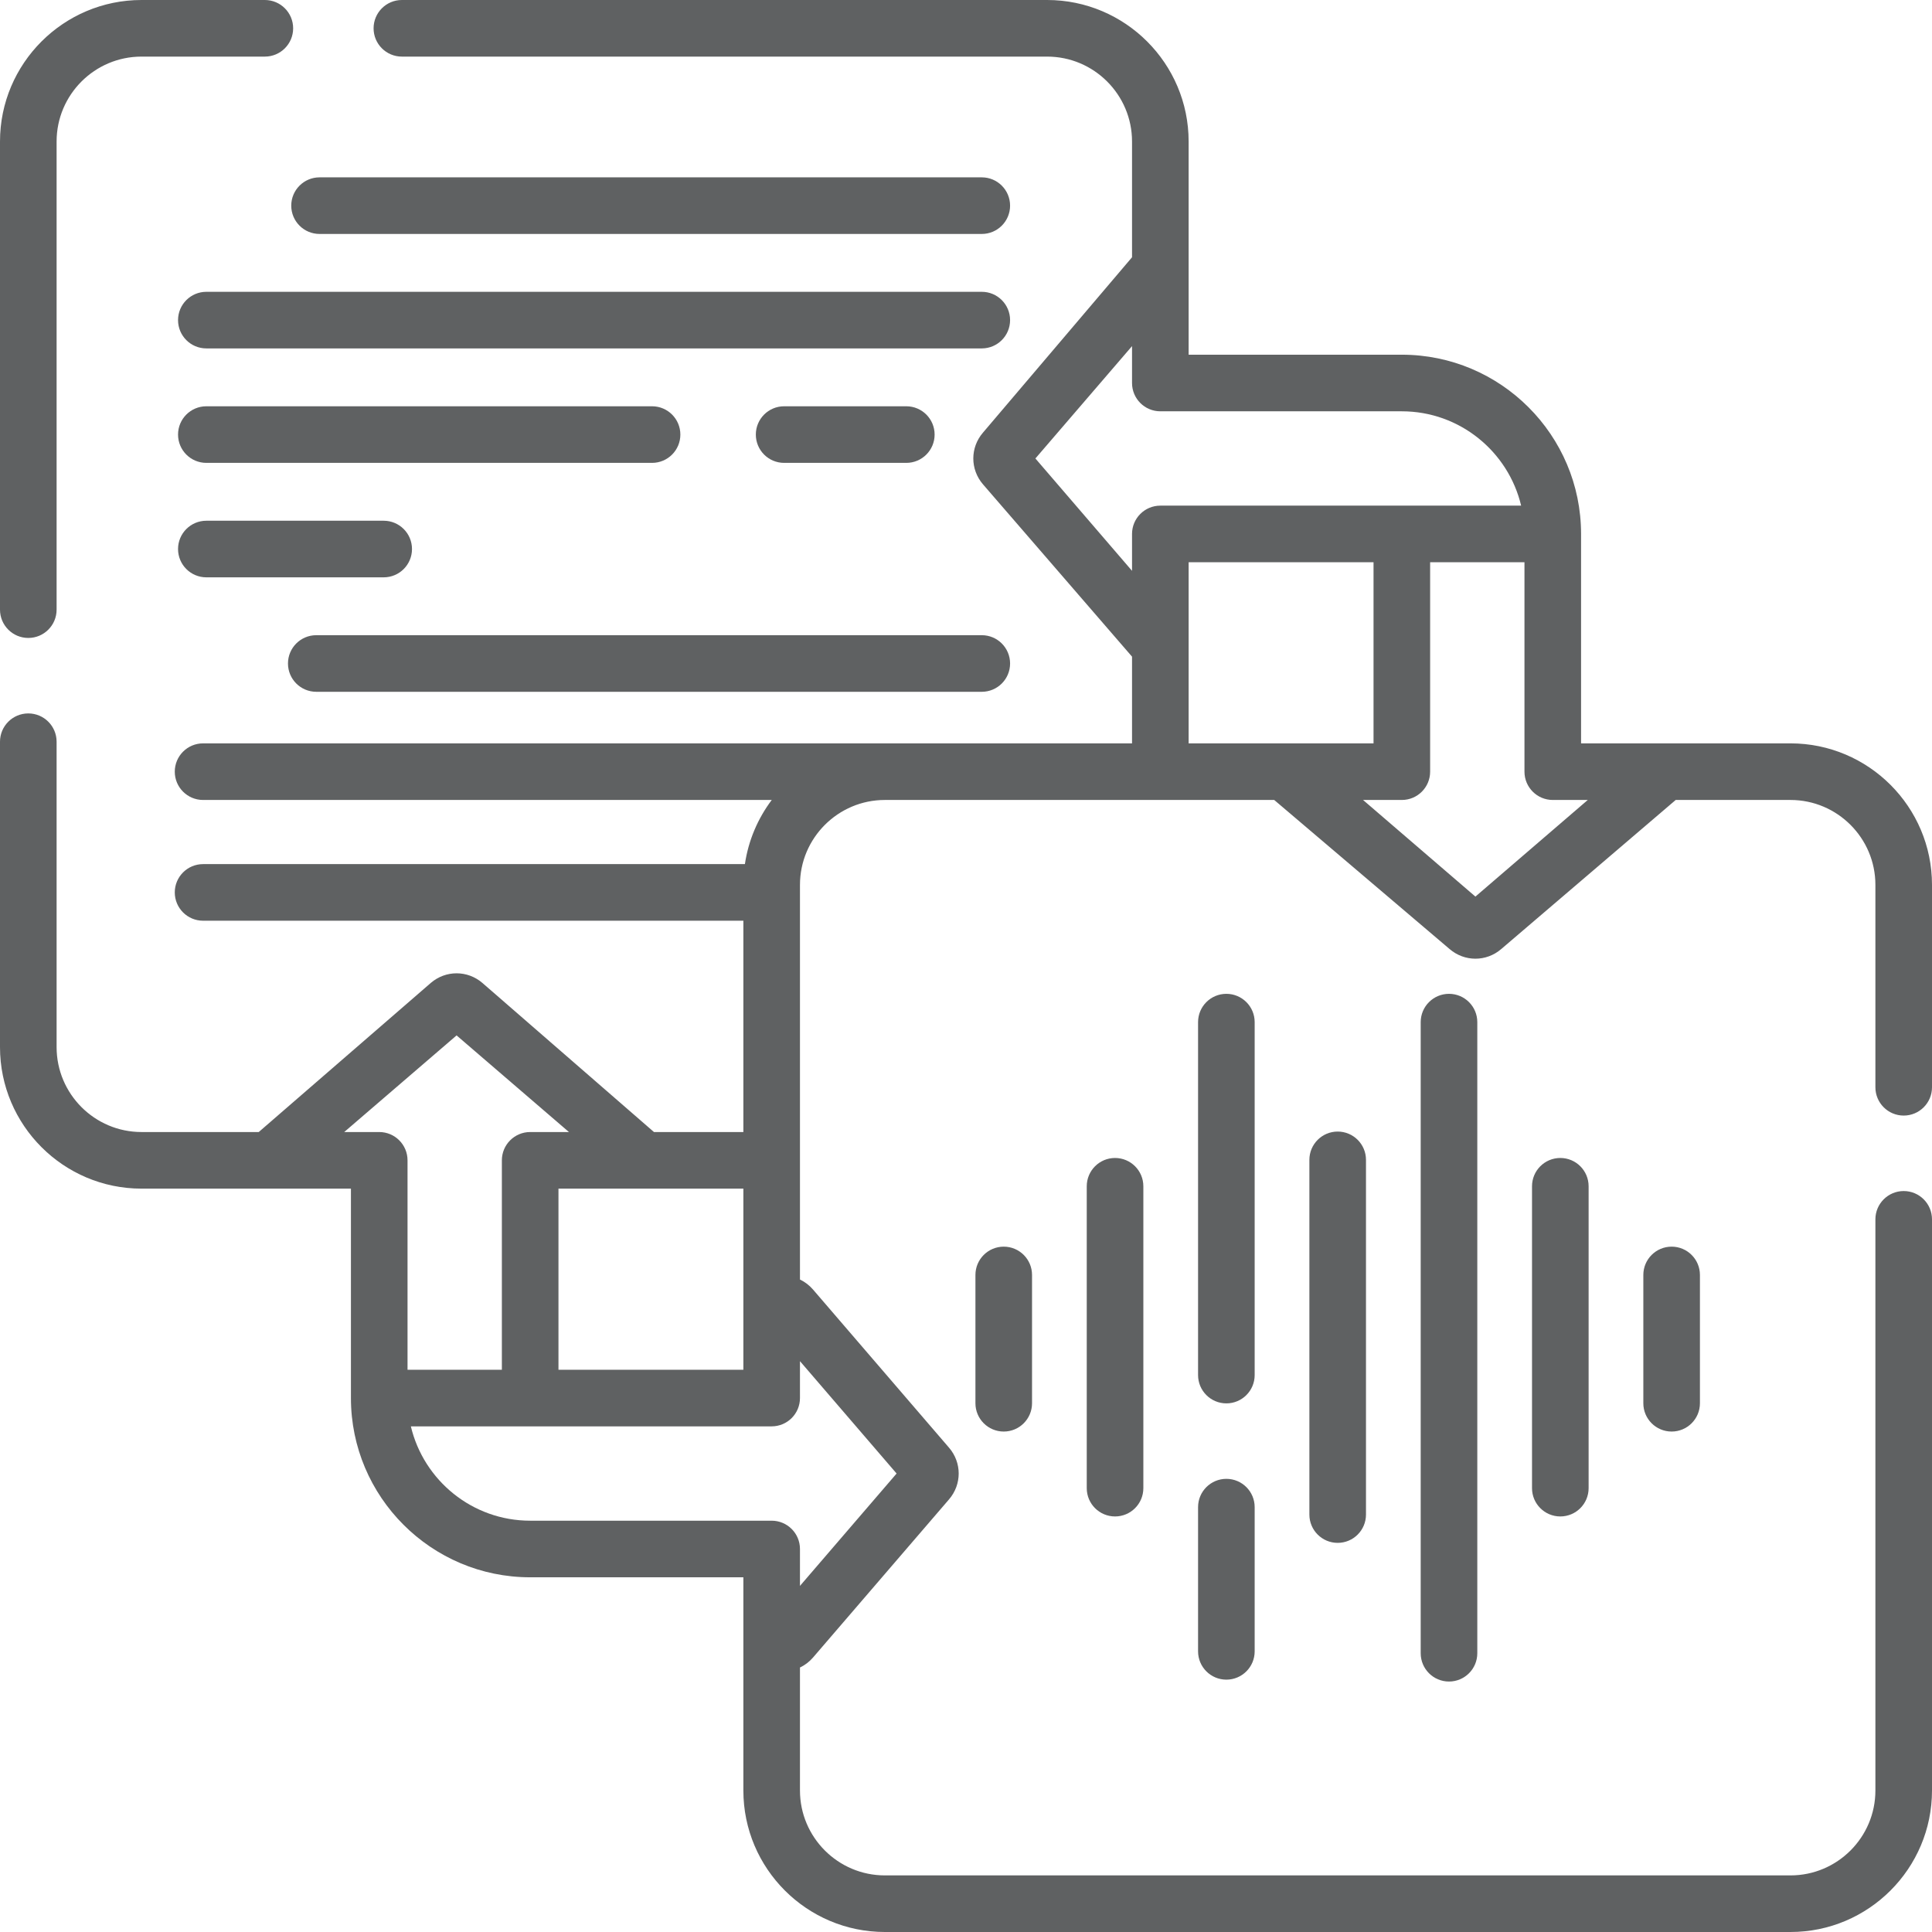 <svg xmlns="http://www.w3.org/2000/svg" id="Capa_1" enable-background="new 0 0 512 512" height="512" viewBox="0 0 512 512" width="512" style="&#10;    fill: #5f6162;&#10;"><g><path d="m7.5 169.063c4.142 0 7.5-3.357 7.5-7.5v-124.063c0-12.406 10.093-22.5 22.5-22.5h32.687c4.142 0 7.5-3.357 7.5-7.5s-3.358-7.5-7.5-7.5h-32.687c-20.678 0-37.5 16.822-37.5 37.5v124.063c0 4.143 3.358 7.5 7.5 7.5z"/><path d="m504.5 295.638c4.142 0 7.5-3.357 7.5-7.5v-53.638c0-20.678-16.822-37.5-37.5-37.5-10.159 0-46.644 0-55.5 0v-55.5c0-26.191-21.309-47.5-47.5-47.5h-56.5v-14.411-42.089c0-20.678-16.822-37.5-37.5-37.5h-170.996c-4.142 0-7.5 3.357-7.5 7.5s3.358 7.5 7.5 7.5h170.996c12.407 0 22.5 10.094 22.5 22.5v30.678l-39.505 46.476c-3.411 3.967-3.411 9.725 0 13.692l39.505 45.673v22.981c-43.752 0-199.863 0-246.183 0-4.142 0-7.5 3.357-7.5 7.5s3.358 7.5 7.5 7.5h150.703c-3.674 4.883-6.181 10.688-7.113 17h-143.59c-4.142 0-7.5 3.357-7.5 7.5s3.358 7.5 7.5 7.5h143.183v56h-23.693l-45.459-39.502c-3.968-3.416-9.729-3.414-13.694-.002l-45.585 39.504h-31.069c-12.407 0-22.5-10.094-22.5-22.5v-80.937c0-4.143-3.358-7.5-7.5-7.5s-7.5 3.357-7.5 7.5v80.937c0 20.678 16.822 37.5 37.5 37.5h55.5v55.5c0 26.191 21.309 47.5 47.5 47.5h56.5v56.5c0 20.678 16.822 37.5 37.5 37.5h240c20.678 0 37.5-16.822 37.5-37.5v-151.362c0-4.143-3.358-7.5-7.5-7.5s-7.5 3.357-7.5 7.5v151.362c0 12.406-10.093 22.5-22.5 22.5h-240c-12.407 0-22.5-10.094-22.5-22.5v-32.593c1.292-.617 2.474-1.503 3.461-2.65l36.044-41.912c3.411-3.967 3.411-9.725 0-13.692l-36.044-41.911c-.987-1.147-2.169-2.033-3.46-2.651v-104.591c0-12.406 10.093-22.5 22.5-22.5h103.179l46.473 39.502c1.984 1.708 4.417 2.562 6.849 2.562s4.863-.854 6.846-2.56l46.23-39.504h30.422c12.407 0 22.5 10.094 22.5 22.5v53.638c0 4.142 3.358 7.5 7.5 7.5zm-307.5 67.362h-49v-48h49zm-105.776-63 29.776-25.607 29.776 25.607h-10.276c-4.142 0-7.5 3.357-7.5 7.5v55.5h-25v-55.5c0-4.143-3.358-7.5-7.5-7.5zm146.384 90.5-25.608 29.777v-9.777c0-4.143-3.358-7.5-7.5-7.5h-64c-15.339 0-28.221-10.685-31.617-25h95.617c4.142 0 7.5-3.357 7.5-7.5v-9.777zm36.784-269 25.608-29.777v9.777c0 4.143 3.358 7.5 7.5 7.5h64c15.339 0 28.221 10.685 31.617 25h-95.617c-4.142 0-7.5 3.357-7.5 7.5v9.777zm40.608 27.5h49v48c-10.241 0-38.676 0-49 0zm76 88.607-29.776-25.607h10.276c4.142 0 7.5-3.357 7.5-7.5v-55.5h25v55.5c0 4.143 3.358 7.5 7.5 7.5h9.276z"/><path d="m83.817 183.333h176.366c4.142 0 7.5-3.357 7.5-7.5s-3.358-7.5-7.5-7.5h-176.366c-4.142 0-7.5 3.357-7.5 7.5s3.358 7.5 7.5 7.5z"/><path d="m54.683 122.667h118.12c4.142 0 7.5-3.357 7.5-7.5s-3.358-7.5-7.5-7.5h-118.12c-4.142 0-7.5 3.357-7.5 7.5s3.358 7.5 7.5 7.5z"/><path d="m240.183 107.667h-32.38c-4.142 0-7.5 3.357-7.5 7.5s3.358 7.5 7.5 7.5h32.38c4.142 0 7.5-3.357 7.5-7.5s-3.358-7.5-7.5-7.5z"/><path d="m54.683 153h47c4.142 0 7.5-3.357 7.5-7.5s-3.358-7.5-7.5-7.5h-47c-4.142 0-7.5 3.357-7.5 7.5s3.358 7.5 7.5 7.5z"/><path d="m84.683 62h175.5c4.142 0 7.5-3.357 7.5-7.5s-3.358-7.5-7.5-7.5h-175.5c-4.142 0-7.5 3.357-7.5 7.5s3.358 7.5 7.5 7.5z"/><path d="m267.683 84.833c0-4.143-3.358-7.5-7.5-7.5h-205.5c-4.142 0-7.5 3.357-7.5 7.5s3.358 7.5 7.5 7.5h205.5c4.142 0 7.5-3.357 7.5-7.5z"/><path d="m347 307.375v94c0 4.143 3.358 7.5 7.5 7.5s7.5-3.357 7.5-7.5v-94c0-4.143-3.358-7.5-7.5-7.5s-7.5 3.357-7.5 7.5z"/><path d="m435.5 337.875v34c0 4.143 3.358 7.5 7.5 7.5s7.5-3.357 7.5-7.5v-34c0-4.143-3.358-7.5-7.5-7.5s-7.5 3.357-7.5 7.5z"/><path d="m406 314.375v80c0 4.143 3.358 7.5 7.5 7.5s7.5-3.357 7.5-7.5v-80c0-4.143-3.358-7.5-7.5-7.5s-7.5 3.357-7.5 7.5z"/><path d="m384 263.375c-4.142 0-7.5 3.357-7.5 7.5v167.25c0 4.143 3.358 7.5 7.5 7.5s7.5-3.357 7.5-7.5v-167.25c0-4.143-3.358-7.5-7.5-7.5z"/><path d="m332.5 270.875c0-4.143-3.358-7.5-7.5-7.5s-7.5 3.357-7.5 7.5v93.534c0 4.143 3.358 7.5 7.5 7.5s7.5-3.357 7.5-7.5z"/><path d="m325 391.909c-4.142 0-7.5 3.357-7.5 7.5v38.216c0 4.143 3.358 7.5 7.5 7.5s7.5-3.357 7.5-7.5v-38.216c0-4.142-3.358-7.5-7.5-7.5z"/><path d="m258.5 337.875v34c0 4.143 3.358 7.5 7.5 7.5s7.5-3.357 7.5-7.5v-34c0-4.143-3.358-7.5-7.5-7.5s-7.5 3.357-7.5 7.5z"/><path d="m288 314.375v80c0 4.143 3.358 7.5 7.5 7.5s7.5-3.357 7.5-7.5v-80c0-4.143-3.358-7.5-7.5-7.5s-7.5 3.357-7.5 7.5z"/></g></svg>
